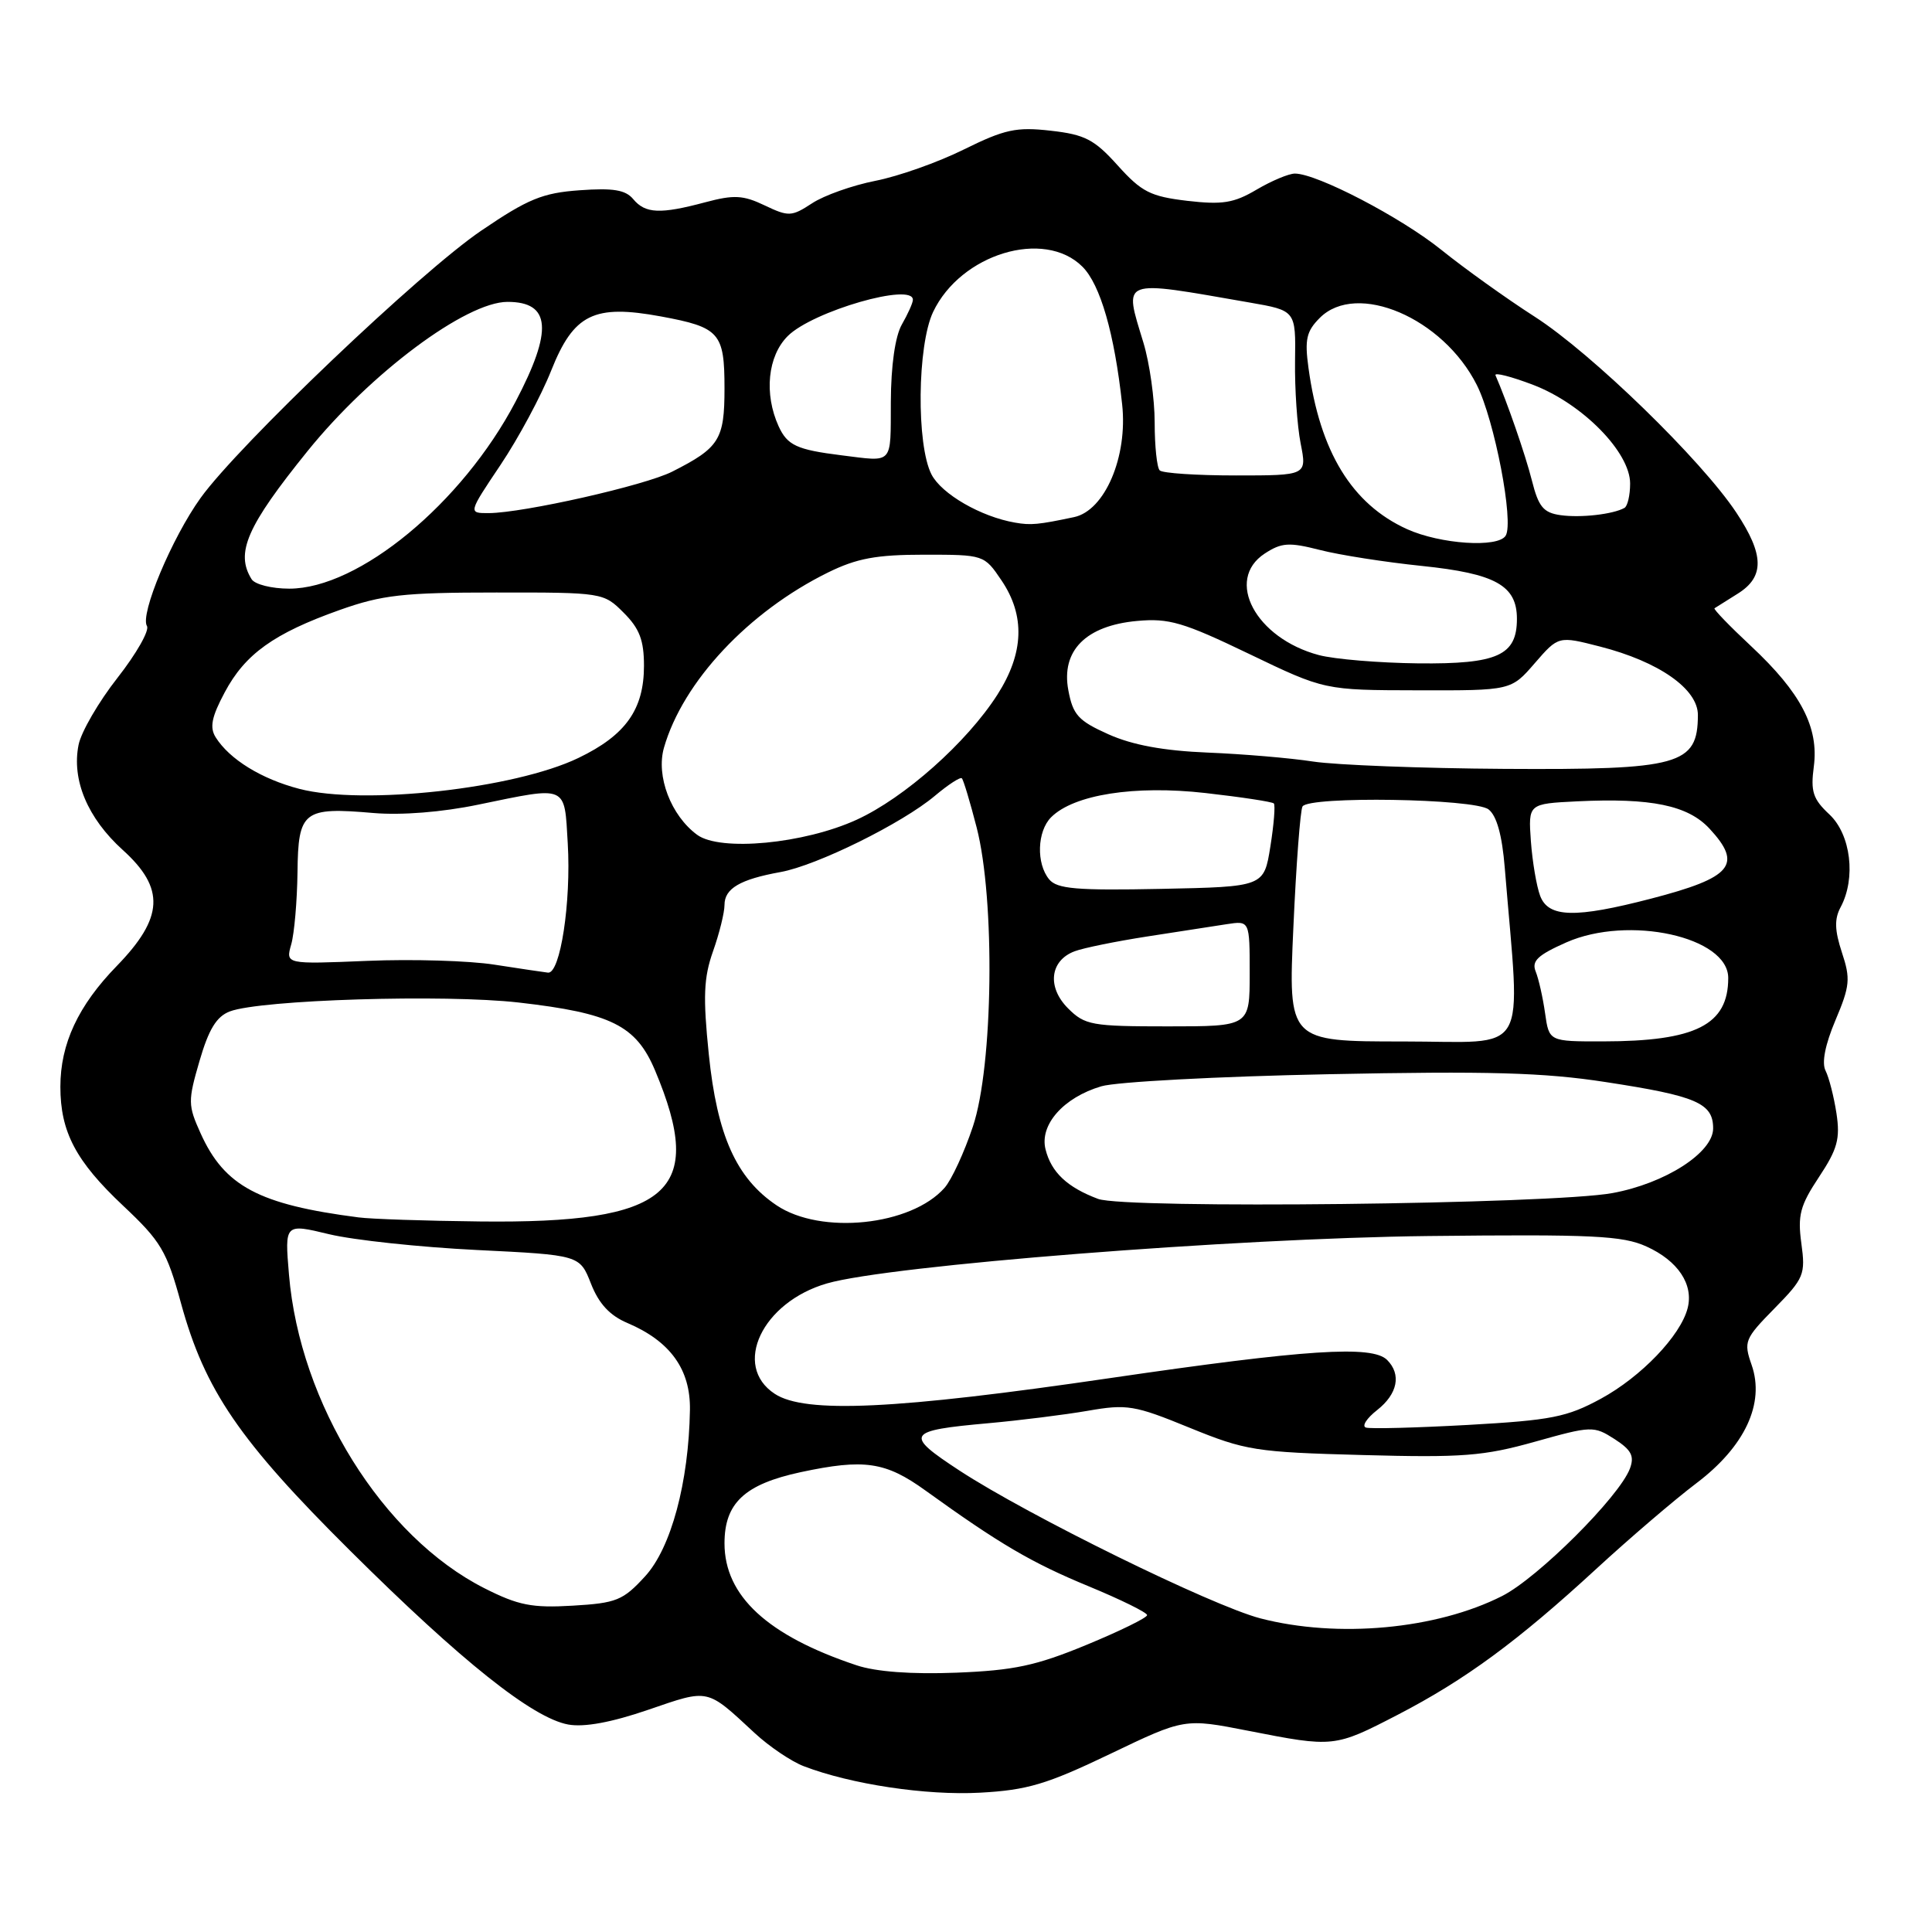 <?xml version="1.0" encoding="UTF-8" standalone="no"?>
<!DOCTYPE svg PUBLIC "-//W3C//DTD SVG 1.1//EN" "http://www.w3.org/Graphics/SVG/1.1/DTD/svg11.dtd" >
<svg xmlns="http://www.w3.org/2000/svg" xmlns:xlink="http://www.w3.org/1999/xlink" version="1.1" viewBox="0 0 256 256">
 <g >
 <path fill="currentColor"
d=" M 147.09 232.41 C 156.95 227.68 156.95 227.68 165.41 229.34 C 176.73 231.56 176.83 231.55 185.20 227.22 C 194.15 222.58 201.06 217.51 211.52 207.88 C 215.93 203.82 221.89 198.72 224.76 196.55 C 231.21 191.68 233.88 185.96 232.10 180.86 C 231.02 177.77 231.17 177.40 235.13 173.37 C 239.05 169.38 239.25 168.87 238.69 164.76 C 238.18 161.03 238.52 159.74 241.02 155.97 C 243.48 152.26 243.85 150.89 243.34 147.52 C 243.00 145.31 242.35 142.77 241.90 141.88 C 241.36 140.84 241.84 138.42 243.21 135.18 C 245.13 130.64 245.22 129.69 244.06 126.20 C 243.10 123.27 243.05 121.77 243.89 120.21 C 245.95 116.36 245.25 110.59 242.41 107.92 C 240.22 105.88 239.90 104.88 240.34 101.57 C 241.02 96.39 238.64 91.80 232.03 85.62 C 229.19 82.97 227.01 80.71 227.18 80.60 C 227.36 80.49 228.74 79.62 230.25 78.67 C 233.83 76.44 233.78 73.51 230.07 67.92 C 225.44 60.94 210.91 46.82 203.38 41.98 C 199.59 39.55 194.03 35.56 191.00 33.12 C 185.64 28.80 174.51 23.00 171.58 23.00 C 170.77 23.00 168.49 23.96 166.50 25.13 C 163.49 26.91 161.97 27.15 157.31 26.61 C 152.44 26.03 151.27 25.44 148.11 21.93 C 145.01 18.48 143.76 17.83 139.23 17.32 C 134.67 16.80 133.14 17.13 127.73 19.80 C 124.31 21.50 119.02 23.37 115.99 23.96 C 112.96 24.56 109.19 25.89 107.60 26.94 C 104.89 28.71 104.50 28.73 101.33 27.22 C 98.47 25.85 97.24 25.79 93.46 26.80 C 87.48 28.40 85.51 28.31 83.91 26.39 C 82.89 25.16 81.26 24.89 76.81 25.21 C 71.89 25.56 69.95 26.36 63.77 30.56 C 55.68 36.05 31.63 58.96 26.58 65.98 C 22.78 71.27 18.52 81.42 19.47 82.95 C 19.83 83.53 18.08 86.61 15.58 89.80 C 13.08 92.98 10.75 96.99 10.41 98.70 C 9.48 103.35 11.61 108.41 16.26 112.62 C 21.90 117.71 21.70 121.59 15.47 128.00 C 10.36 133.25 8.00 138.31 8.00 144.00 C 8.00 149.98 10.05 153.87 16.30 159.75 C 21.33 164.48 22.09 165.75 23.99 172.71 C 27.15 184.22 31.72 190.90 46.42 205.50 C 61.15 220.14 70.58 227.65 75.30 228.51 C 77.41 228.89 81.02 228.23 85.91 226.55 C 94.02 223.77 93.56 223.67 100.00 229.64 C 101.92 231.42 104.85 233.40 106.50 234.03 C 112.75 236.43 122.74 237.93 129.86 237.54 C 136.13 237.20 138.70 236.43 147.09 232.41 Z  M 113.50 220.66 C 101.70 216.73 96.00 211.47 96.00 204.50 C 96.00 199.16 98.67 196.67 106.09 195.07 C 114.52 193.27 117.34 193.68 122.64 197.51 C 132.45 204.58 136.67 207.06 144.25 210.19 C 148.51 211.95 152.00 213.67 152.00 214.01 C 152.00 214.36 148.38 216.13 143.95 217.96 C 137.27 220.72 134.33 221.34 126.70 221.64 C 120.79 221.87 116.07 221.52 113.50 220.66 Z  M 167.00 214.44 C 160.54 212.75 136.27 200.83 127.14 194.86 C 119.78 190.04 120.07 189.56 131.00 188.58 C 135.12 188.21 141.03 187.47 144.12 186.94 C 149.33 186.03 150.32 186.19 157.62 189.18 C 165.05 192.21 166.36 192.42 180.57 192.80 C 193.77 193.16 196.60 192.94 203.37 191.04 C 210.89 188.93 211.18 188.92 213.93 190.68 C 216.17 192.13 216.59 192.93 215.97 194.60 C 214.56 198.33 203.78 209.08 199.04 211.48 C 190.32 215.90 177.24 217.10 167.00 214.44 Z  M 64.19 210.45 C 50.71 203.63 39.72 185.99 38.29 168.88 C 37.72 162.12 37.72 162.12 43.61 163.54 C 46.85 164.32 55.65 165.26 63.16 165.63 C 76.82 166.30 76.82 166.30 78.31 170.10 C 79.35 172.75 80.80 174.32 83.15 175.31 C 88.83 177.73 91.51 181.47 91.42 186.83 C 91.26 196.44 88.92 205.12 85.48 208.87 C 82.55 212.07 81.68 212.42 75.88 212.76 C 70.49 213.08 68.68 212.72 64.19 210.45 Z  M 180.99 189.16 C 180.42 188.97 181.09 187.93 182.48 186.84 C 185.20 184.70 185.71 182.11 183.80 180.20 C 181.83 178.23 173.09 178.80 147.12 182.60 C 118.68 186.77 106.68 187.33 102.66 184.69 C 96.99 180.98 100.99 172.54 109.58 170.06 C 117.83 167.67 163.58 164.07 189.26 163.78 C 211.08 163.54 215.00 163.73 218.17 165.17 C 222.34 167.06 224.43 170.19 223.62 173.34 C 222.69 176.98 217.47 182.43 212.12 185.34 C 207.63 187.78 205.55 188.19 194.53 188.81 C 187.65 189.19 181.56 189.35 180.99 189.16 Z  M 47.50 161.31 C 34.30 159.61 29.74 157.18 26.58 150.17 C 24.90 146.45 24.89 145.89 26.44 140.57 C 27.66 136.38 28.69 134.69 30.45 134.02 C 34.52 132.47 58.93 131.72 68.74 132.84 C 80.99 134.24 84.28 135.88 86.79 141.82 C 93.59 157.98 88.76 162.14 63.57 161.85 C 56.38 161.77 49.15 161.53 47.50 161.31 Z  M 102.90 159.71 C 97.56 156.12 95.02 150.45 93.92 139.70 C 93.14 132.08 93.24 129.56 94.48 126.05 C 95.32 123.68 96.00 120.92 96.00 119.91 C 96.00 117.73 98.06 116.52 103.43 115.55 C 108.24 114.68 119.55 109.10 123.89 105.44 C 125.65 103.96 127.25 102.92 127.45 103.13 C 127.66 103.33 128.54 106.26 129.41 109.64 C 131.88 119.21 131.61 141.25 128.91 149.28 C 127.77 152.70 126.08 156.35 125.16 157.39 C 120.73 162.42 108.77 163.66 102.90 159.71 Z  M 145.50 158.86 C 141.42 157.33 139.30 155.34 138.54 152.30 C 137.72 149.04 140.92 145.42 145.93 143.94 C 147.89 143.35 161.43 142.63 176.00 142.34 C 197.21 141.91 204.55 142.11 212.77 143.38 C 224.80 145.22 227.00 146.17 227.00 149.52 C 227.00 152.73 220.65 156.81 213.65 158.09 C 205.58 159.57 149.09 160.21 145.50 158.86 Z  M 171.38 122.86 C 171.75 114.53 172.30 107.33 172.59 106.86 C 173.45 105.46 195.37 105.81 197.24 107.25 C 198.32 108.08 199.04 110.67 199.39 115.00 C 201.47 140.50 202.93 138.00 185.95 138.00 C 170.69 138.00 170.69 138.00 171.38 122.86 Z  M 204.73 134.25 C 204.44 132.19 203.88 129.71 203.49 128.74 C 202.92 127.34 203.74 126.56 207.55 124.87 C 215.80 121.23 229.00 124.13 229.00 129.59 C 229.00 135.81 224.70 137.98 212.38 137.99 C 205.26 138.00 205.26 138.00 204.73 134.25 Z  M 141.52 133.61 C 138.71 130.80 139.12 127.28 142.39 126.05 C 143.55 125.61 147.88 124.73 152.00 124.09 C 156.12 123.45 160.87 122.72 162.54 122.46 C 165.59 121.99 165.59 121.99 165.59 128.99 C 165.59 136.00 165.59 136.00 154.75 136.00 C 144.65 136.00 143.75 135.84 141.52 133.61 Z  M 65.50 127.82 C 62.20 127.30 54.63 127.07 48.67 127.32 C 37.84 127.77 37.84 127.77 38.59 125.13 C 39.00 123.69 39.37 119.40 39.42 115.60 C 39.51 107.44 40.18 106.92 49.51 107.73 C 53.19 108.04 58.57 107.62 63.37 106.62 C 75.30 104.16 74.77 103.93 75.23 111.75 C 75.69 119.55 74.24 129.06 72.61 128.88 C 72.00 128.81 68.80 128.33 65.50 127.82 Z  M 204.08 118.71 C 203.60 117.44 203.05 114.18 202.85 111.46 C 202.50 106.50 202.50 106.50 209.00 106.18 C 218.80 105.71 223.65 106.71 226.52 109.80 C 230.95 114.58 229.53 116.28 218.79 119.07 C 208.71 121.69 205.18 121.60 204.08 118.71 Z  M 139.02 116.52 C 137.29 114.43 137.42 110.15 139.28 108.29 C 142.29 105.28 150.36 104.02 159.73 105.08 C 164.50 105.62 168.58 106.24 168.79 106.46 C 169.00 106.67 168.80 109.24 168.33 112.17 C 167.48 117.50 167.48 117.50 153.89 117.78 C 142.66 118.01 140.07 117.79 139.02 116.52 Z  M 92.38 110.62 C 88.90 108.07 86.90 102.83 87.98 99.07 C 90.49 90.33 99.18 81.05 109.71 75.86 C 113.53 73.98 116.12 73.50 122.45 73.50 C 130.37 73.50 130.41 73.51 132.70 76.90 C 135.86 81.57 135.69 86.53 132.16 92.05 C 128.11 98.38 119.85 105.72 113.51 108.62 C 106.54 111.81 95.45 112.86 92.38 110.62 Z  M 39.67 104.53 C 34.64 103.22 30.42 100.62 28.58 97.70 C 27.76 96.39 28.03 95.01 29.77 91.75 C 32.47 86.67 36.28 83.93 45.00 80.83 C 50.63 78.83 53.41 78.51 65.73 78.51 C 79.84 78.50 79.98 78.52 82.64 81.19 C 84.74 83.28 85.33 84.84 85.33 88.22 C 85.33 94.00 82.91 97.42 76.65 100.43 C 68.19 104.51 48.14 106.73 39.67 104.53 Z  M 174.00 100.91 C 170.97 100.44 164.68 99.91 160.00 99.72 C 154.17 99.48 150.05 98.72 146.88 97.30 C 142.88 95.51 142.17 94.73 141.56 91.46 C 140.58 86.23 143.87 82.90 150.66 82.28 C 154.88 81.89 156.79 82.45 165.50 86.64 C 175.50 91.45 175.50 91.45 187.86 91.47 C 200.23 91.50 200.23 91.50 203.36 87.88 C 206.50 84.26 206.50 84.26 212.00 85.67 C 219.82 87.67 225.00 91.30 224.98 94.76 C 224.95 101.37 222.60 102.02 199.32 101.88 C 188.42 101.81 177.03 101.37 174.00 100.91 Z  M 174.75 86.80 C 166.38 84.57 162.26 76.84 167.58 73.35 C 169.82 71.89 170.79 71.83 174.88 72.87 C 177.47 73.54 183.56 74.49 188.41 74.99 C 198.16 76.00 201.00 77.58 201.00 82.00 C 201.00 86.85 198.43 88.01 187.92 87.90 C 182.74 87.84 176.81 87.35 174.75 86.80 Z  M 33.34 76.75 C 31.16 73.26 32.70 69.74 40.77 59.75 C 49.11 49.43 61.75 40.00 67.25 40.00 C 72.99 40.00 73.29 43.76 68.31 53.23 C 61.24 66.69 47.55 78.00 38.33 78.00 C 36.01 78.00 33.77 77.44 33.34 76.75 Z  M 186.43 70.11 C 179.13 66.79 174.90 59.88 173.38 48.75 C 172.86 44.98 173.11 43.89 174.88 42.12 C 179.77 37.23 191.21 42.12 195.68 51.00 C 198.03 55.66 200.63 69.18 199.51 70.98 C 198.50 72.62 190.85 72.11 186.43 70.11 Z  M 134.50 69.25 C 129.97 68.47 124.77 65.46 123.43 62.87 C 121.41 58.95 121.54 45.78 123.64 41.34 C 127.30 33.64 138.37 30.28 143.43 35.34 C 145.80 37.71 147.67 44.19 148.69 53.58 C 149.45 60.51 146.40 67.66 142.32 68.52 C 137.60 69.52 136.58 69.62 134.50 69.25 Z  M 206.77 68.26 C 204.51 67.94 203.86 67.15 202.99 63.69 C 202.12 60.24 199.68 53.21 198.16 49.73 C 197.97 49.31 200.22 49.88 203.16 51.00 C 209.69 53.50 216.00 59.92 216.00 64.07 C 216.00 65.62 215.66 67.07 215.25 67.30 C 213.74 68.15 209.43 68.64 206.77 68.26 Z  M 66.33 61.59 C 68.69 58.07 71.71 52.45 73.04 49.09 C 76.02 41.61 78.69 40.29 87.58 41.93 C 95.36 43.37 96.00 44.09 96.00 51.47 C 96.00 58.25 95.32 59.33 89.08 62.49 C 85.46 64.33 69.37 67.96 64.77 67.99 C 62.03 68.00 62.03 68.00 66.33 61.59 Z  M 153.67 62.33 C 153.30 61.97 153.00 59.11 153.00 55.99 C 153.00 52.87 152.33 48.11 151.51 45.41 C 148.91 36.82 148.25 37.07 165.60 40.09 C 171.70 41.15 171.70 41.15 171.60 47.83 C 171.55 51.50 171.88 56.41 172.34 58.75 C 173.18 63.00 173.18 63.00 163.75 63.00 C 158.57 63.00 154.03 62.70 153.67 62.33 Z  M 111.50 60.33 C 105.57 59.59 104.33 59.01 103.17 56.48 C 101.22 52.19 101.72 47.18 104.38 44.53 C 107.68 41.23 121.08 37.37 120.96 39.75 C 120.95 40.16 120.29 41.62 119.50 43.00 C 118.61 44.56 118.06 48.43 118.04 53.25 C 118.00 61.69 118.46 61.19 111.50 60.33 Z "/>
</g>
</svg>